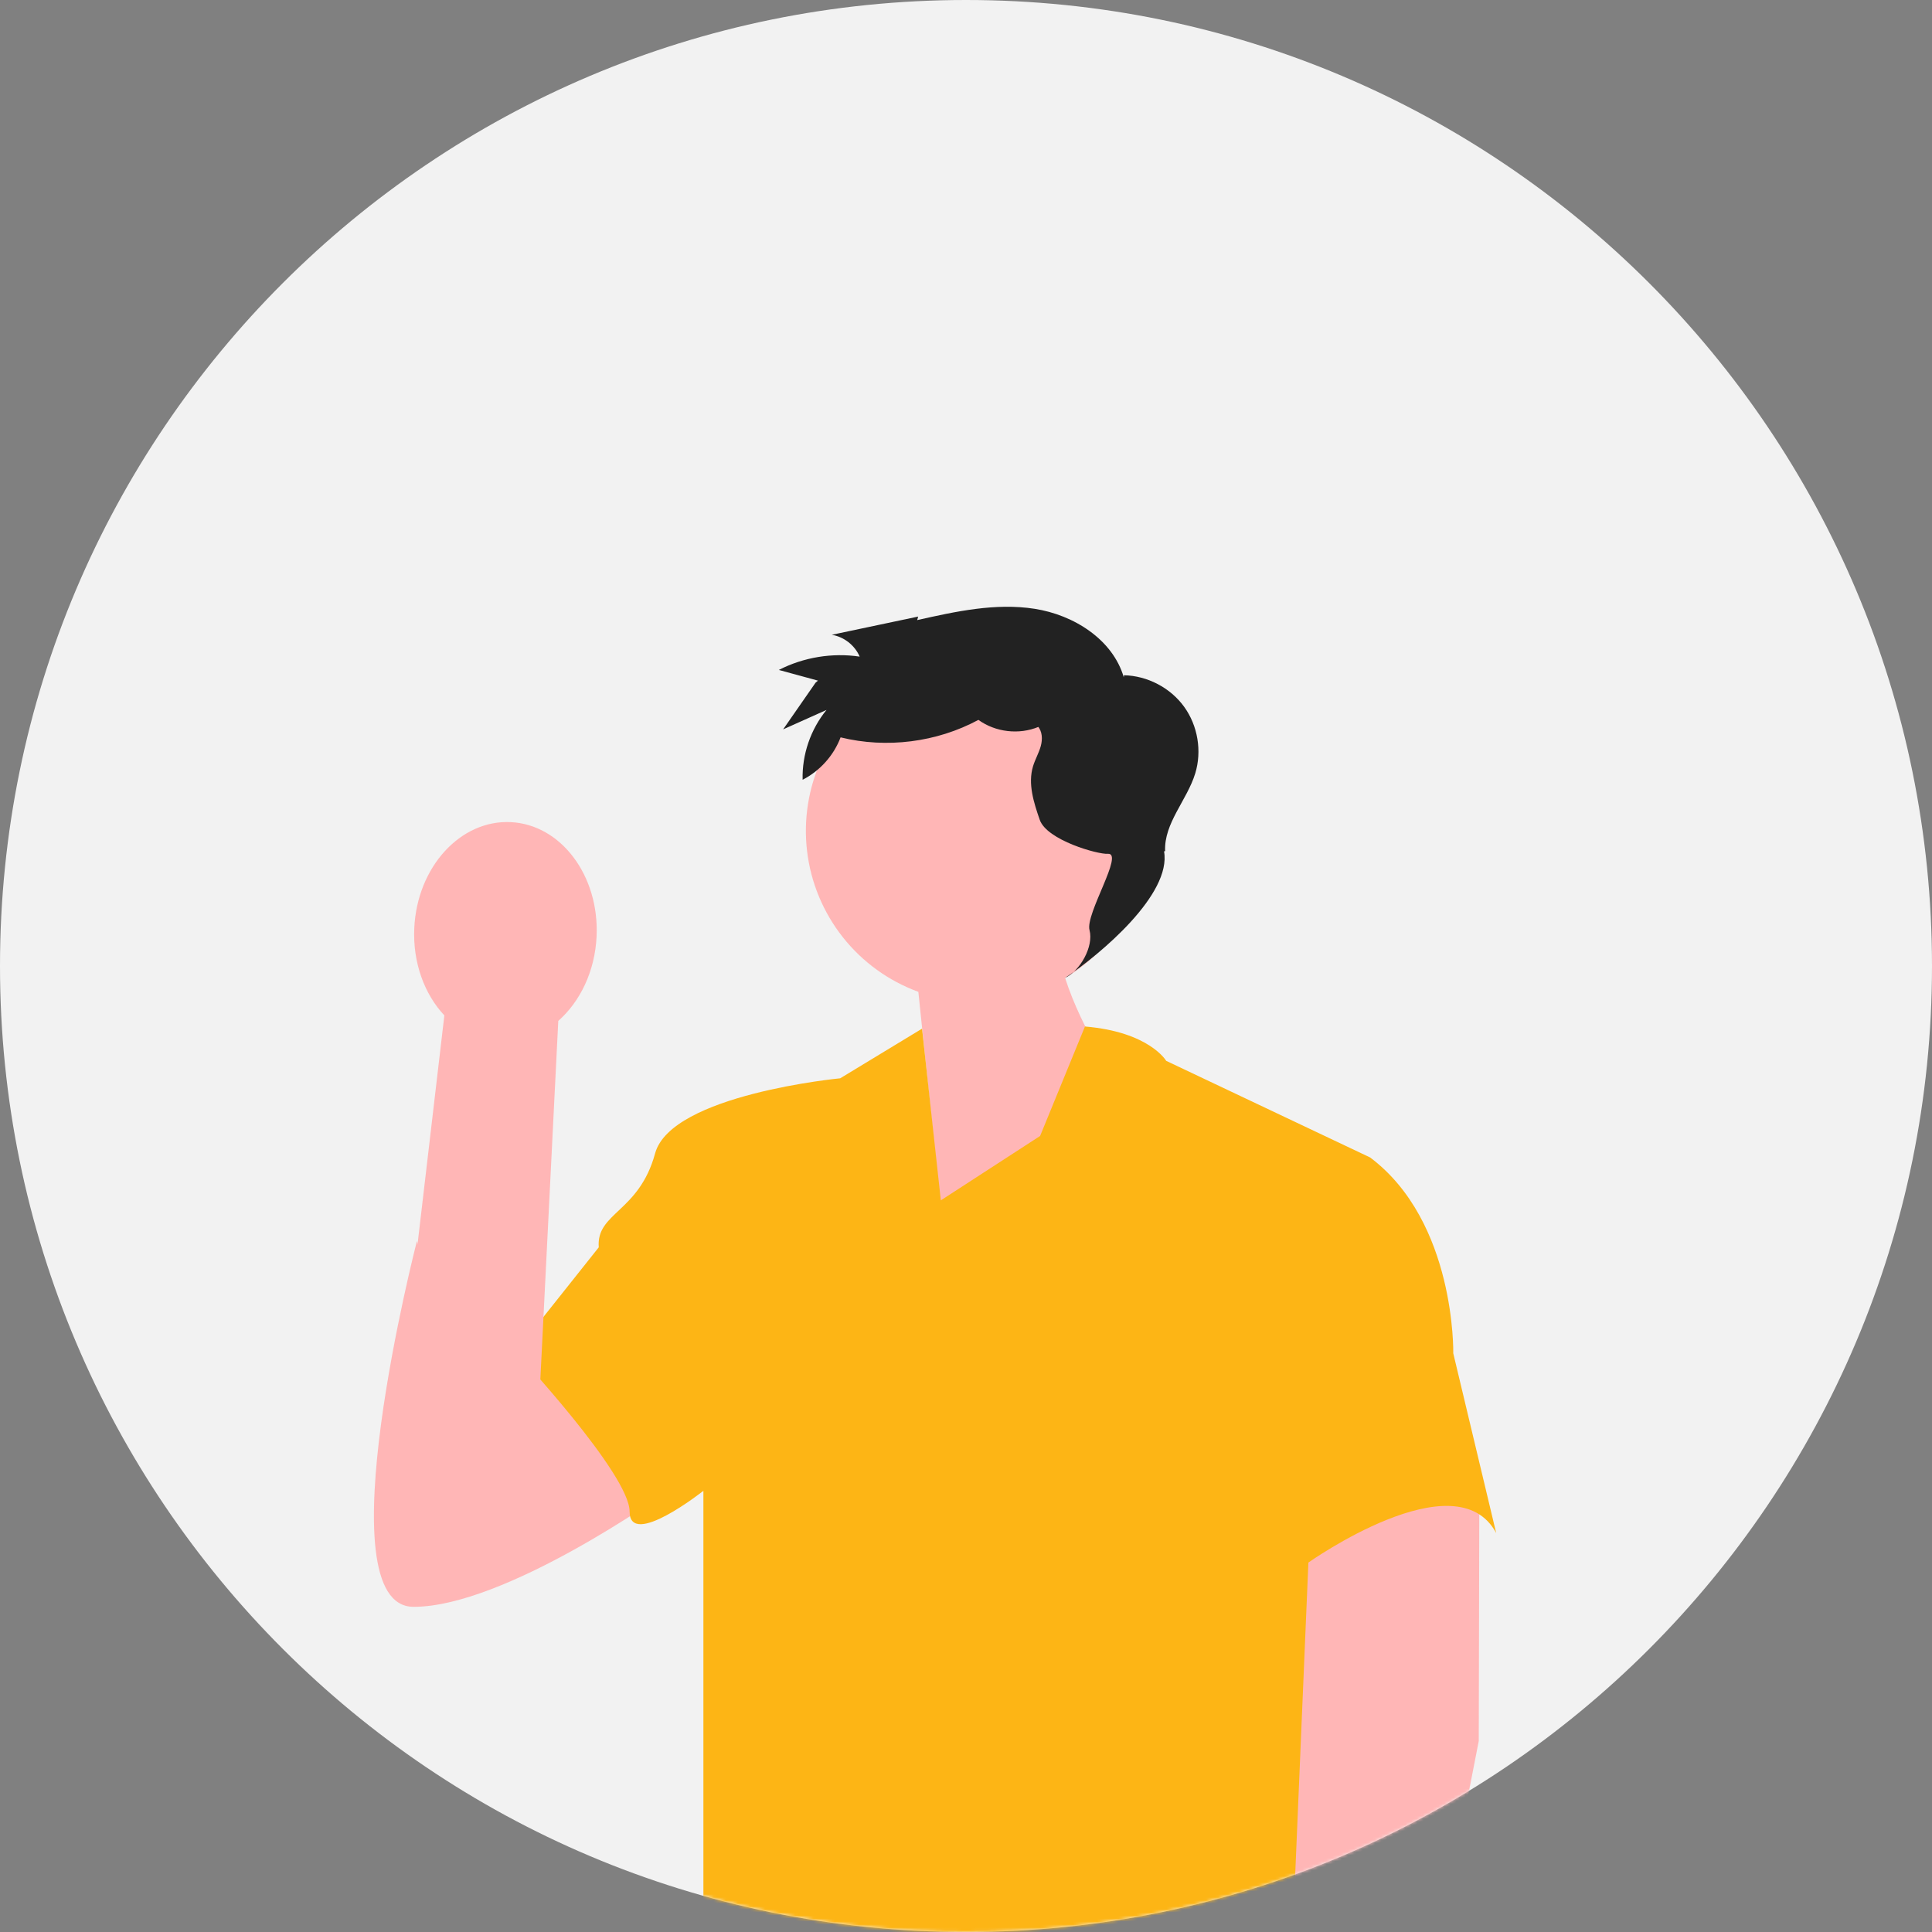 <svg width="640" height="640" viewBox="0 0 640 640" fill="none" xmlns="http://www.w3.org/2000/svg">
<rect x="0" y="0" width="640" height="640" fill="#808080" stroke="none"/>
<g clip-path="url(#clip0_1854_261)">
<path d="M320 640C496.731 640 640 496.731 640 320C640 143.269 496.731 0 320 0C143.269 0 0 143.269 0 320C0 496.731 143.269 640 320 640Z" fill="#F2F2F2"/>
<mask id="mask0_1854_261" style="mask-type:luminance" maskUnits="userSpaceOnUse" x="0" y="0" width="640" height="640">
<path d="M320 640C496.731 640 640 496.731 640 320C640 143.269 496.731 0 320 0C143.269 0 0 143.269 0 320C0 496.731 143.269 640 320 640Z" fill="white"/>
</mask>
<g mask="url(#mask0_1854_261)">
<path d="M380.429 277.878C380.915 267.397 378.486 256.986 373.413 247.802C368.34 238.618 360.821 231.019 351.69 225.85C342.56 220.681 332.175 218.144 321.69 218.52C311.204 218.896 301.028 222.171 292.291 227.98C283.555 233.79 276.599 241.908 272.197 251.431C267.794 260.955 266.118 271.513 267.353 281.932C268.588 292.352 272.687 302.225 279.194 310.455C285.701 318.686 294.362 324.952 304.215 328.558L311.802 401.514L369.854 357.548C369.854 357.548 358.498 341.608 352.831 323.968C360.883 319.166 367.619 312.442 372.435 304.399C377.251 296.355 379.998 287.243 380.429 277.878Z" fill="#FFB6B6"/>
<path d="M343.993 240.793C337.556 243.464 329.754 242.551 324.112 238.468C310.302 245.901 293.692 248.008 278.455 244.259C276.185 250.267 271.611 255.376 265.88 258.306C265.654 249.99 268.516 241.625 273.792 235.178C269.002 237.323 264.213 239.469 259.423 241.614C263 236.466 266.576 231.317 270.152 226.169L270.967 225.466C266.645 224.287 262.322 223.108 258 221.929C266.174 217.73 275.682 216.162 284.777 217.514C283.182 213.763 279.57 210.937 275.536 210.284C285.075 208.272 294.614 206.259 304.154 204.246L303.827 205.417C316.623 202.543 329.789 199.653 342.748 201.676C355.706 203.7 368.587 211.808 372.266 224.357L372.327 223.684C380.096 223.853 387.691 227.827 392.245 234.104C396.798 240.381 398.203 248.816 395.93 256.223C393.203 265.107 385.558 272.666 385.958 281.948L385.608 282.021C388.139 296.197 364.732 315.987 352.729 324C357.815 321.636 362.356 313.512 360.916 308.105C359.477 302.699 372.546 282.373 366.953 282.833C363.814 283.092 346.774 278.349 344.428 271.568C342.451 265.855 340.458 259.679 342.19 253.888C342.874 251.603 344.111 249.51 344.754 247.214C345.397 244.917 345.321 242.191 343.669 240.467L343.993 240.793Z" fill="#222222"/>
<path d="M154.798 466.516L138.104 411.146C138.104 411.146 106.804 532.283 137.023 532.283C167.242 532.283 219.677 494.956 219.677 494.956L179.539 446.111L154.798 466.516Z" fill="#FFB6B6"/>
<path d="M490.05 492.916L489.857 576.726L477.607 639.56L403.507 639.383L433.863 497.627L490.05 492.916Z" fill="#FFB6B6"/>
<path d="M305.441 340.758L278.332 357.2C278.332 357.2 222.341 362.532 217.008 382.085C211.675 401.638 197.457 401.633 198.346 413.192L170.795 447.853C170.795 447.853 208.567 488.291 208.567 500.734C208.567 513.177 233.008 493.855 233.008 493.855V640H428.246L433.421 517.62C433.421 517.62 482.302 482.959 495.634 507.844L481.414 448.298C481.414 448.298 482.303 404.749 453.863 383.419L386.318 351.419C386.318 351.419 380.734 341.819 359.404 340.042L344.547 376.304L311.663 397.634L305.441 340.758Z" fill="#FDB515"/>
<path d="M184.938 338.183L178.076 475.334L130.535 478.619L147.198 336.375C140.622 329.358 136.687 318.894 137.239 307.375C138.204 287.226 152.504 271.54 169.179 272.339C185.854 273.138 198.589 290.119 197.623 310.268C197.072 321.787 192.154 331.827 184.938 338.183Z" fill="#FFB6B6"/>
</g>
</g>
<defs>
<clipPath id="clip0_1854_261">
<rect width="640" height="640" fill="white"/>
</clipPath>
</defs>
</svg>
